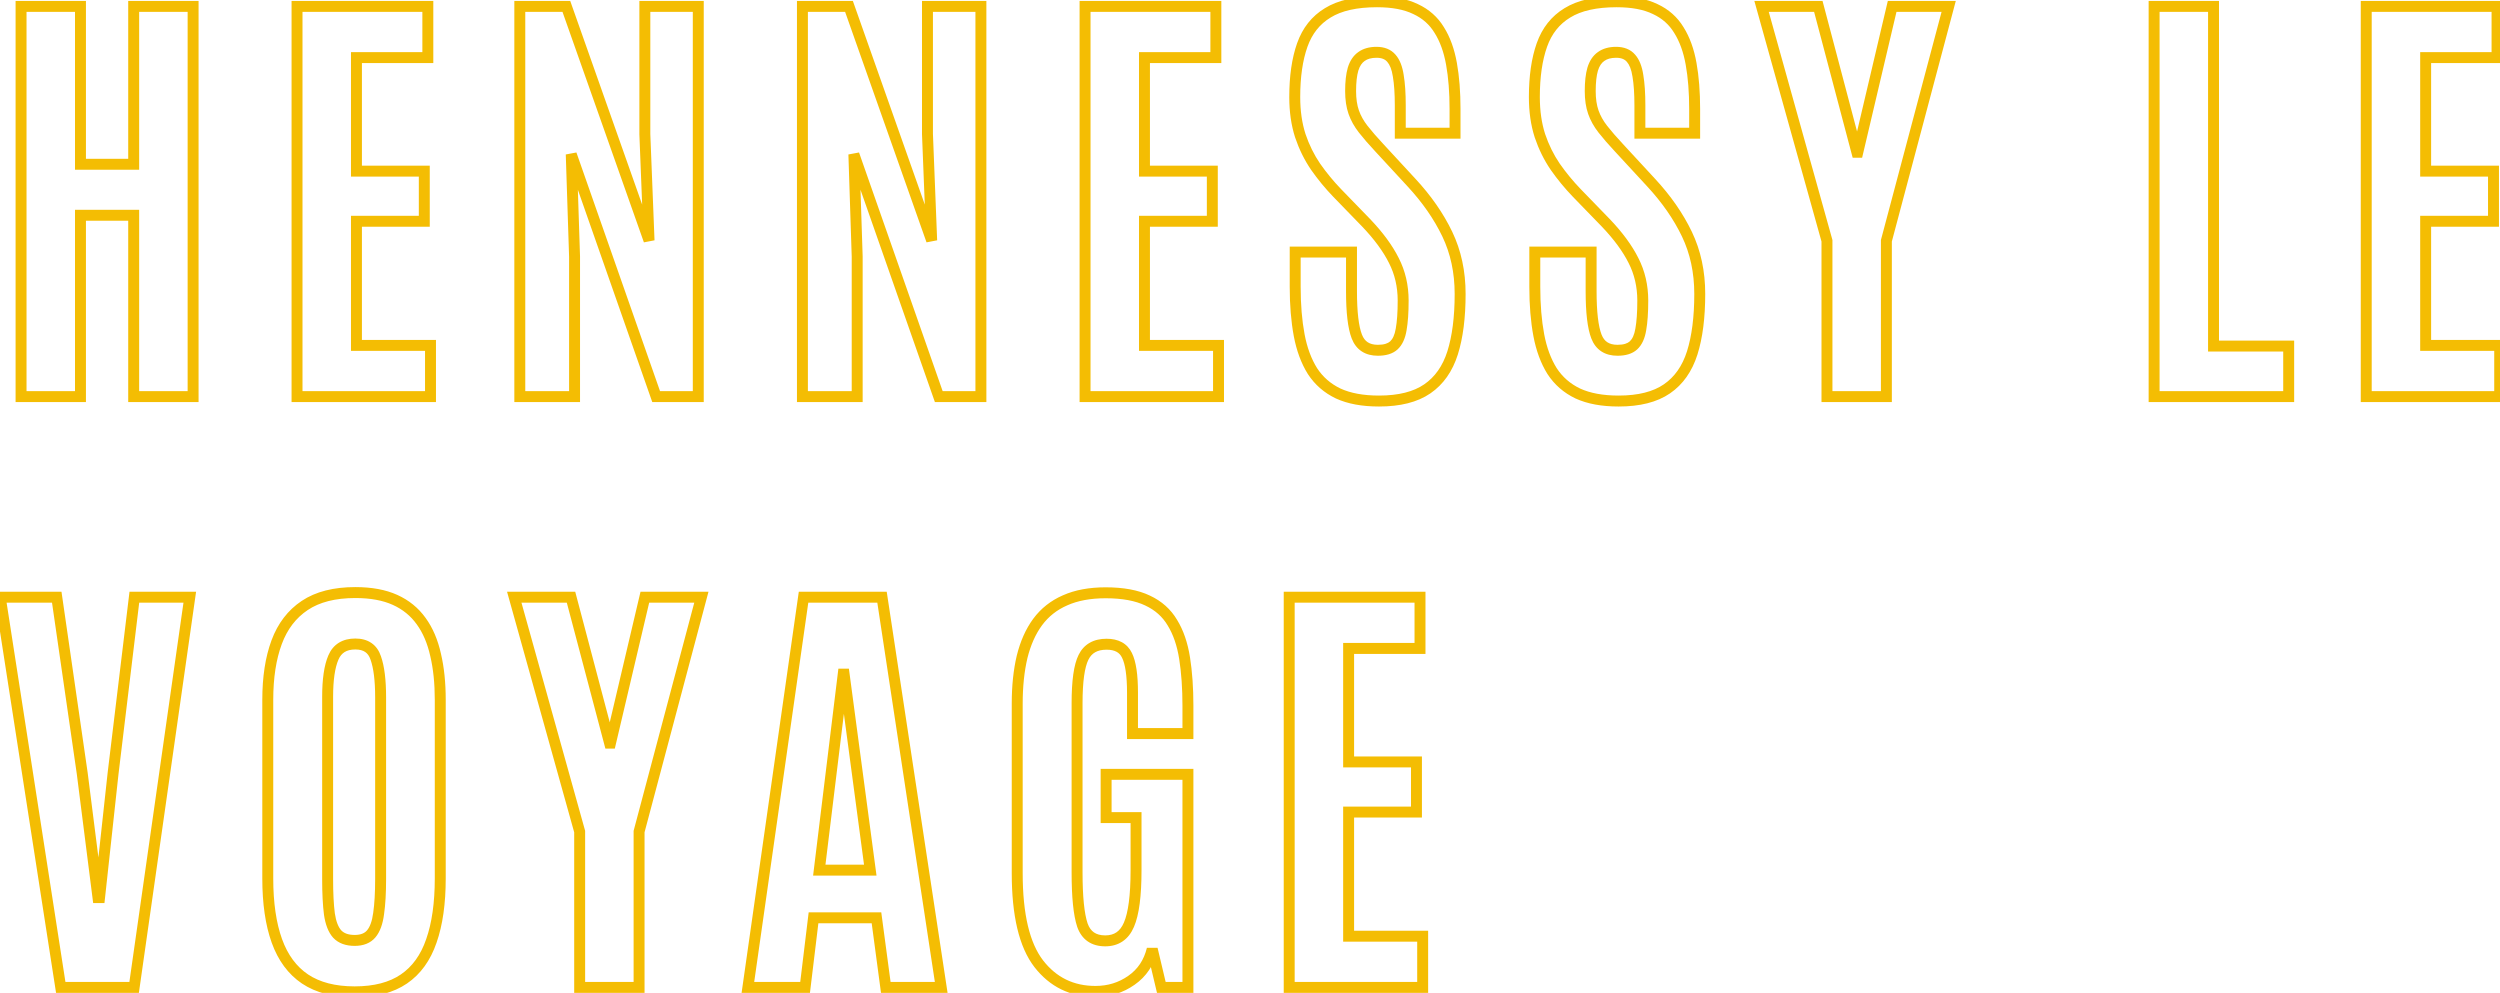 <svg width="914" height="363" viewBox="0 0 914 363" fill="none" xmlns="http://www.w3.org/2000/svg">
<path d="M7.699 145H5.699V147H7.699V145ZM7.699 2.344V0.344H5.699V2.344H7.699ZM29.422 2.344H31.422V0.344H29.422V2.344ZM29.422 60.055H27.422V62.055H29.422V60.055ZM48.875 60.055V62.055H50.875V60.055H48.875ZM48.875 2.344V0.344H46.875V2.344H48.875ZM70.598 2.344H72.598V0.344H70.598V2.344ZM70.598 145V147H72.598V145H70.598ZM48.875 145H46.875V147H48.875V145ZM48.875 78.697H50.875V76.697H48.875V78.697ZM29.422 78.697V76.697H27.422V78.697H29.422ZM29.422 145V147H31.422V145H29.422ZM9.699 145V2.344H5.699V145H9.699ZM7.699 4.344H29.422V0.344H7.699V4.344ZM27.422 2.344V60.055H31.422V2.344H27.422ZM29.422 62.055H48.875V58.055H29.422V62.055ZM50.875 60.055V2.344H46.875V60.055H50.875ZM48.875 4.344H70.598V0.344H48.875V4.344ZM68.598 2.344V145H72.598V2.344H68.598ZM70.598 143H48.875V147H70.598V143ZM50.875 145V78.697H46.875V145H50.875ZM48.875 76.697H29.422V80.697H48.875V76.697ZM27.422 78.697V145H31.422V78.697H27.422ZM29.422 143H7.699V147H29.422V143ZM108.596 145H106.596V147H108.596V145ZM108.596 2.344V0.344H106.596V2.344H108.596ZM156.418 2.344H158.418V0.344H156.418V2.344ZM156.418 21.067V23.067H158.418V21.067H156.418ZM130.319 21.067V19.067H128.319V21.067H130.319ZM130.319 62.567H128.319V64.567H130.319V62.567ZM155.121 62.567H157.121V60.567H155.121V62.567ZM155.121 80.886V82.886H157.121V80.886H155.121ZM130.319 80.886V78.886H128.319V80.886H130.319ZM130.319 126.276H128.319V128.276H130.319V126.276ZM157.391 126.276H159.391V124.276H157.391V126.276ZM157.391 145V147H159.391V145H157.391ZM110.596 145V2.344H106.596V145H110.596ZM108.596 4.344H156.418V0.344H108.596V4.344ZM154.418 2.344V21.067H158.418V2.344H154.418ZM156.418 19.067H130.319V23.067H156.418V19.067ZM128.319 21.067V62.567H132.319V21.067H128.319ZM130.319 64.567H155.121V60.567H130.319V64.567ZM153.121 62.567V80.886H157.121V62.567H153.121ZM155.121 78.886H130.319V82.886H155.121V78.886ZM128.319 80.886V126.276H132.319V80.886H128.319ZM130.319 128.276H157.391V124.276H130.319V128.276ZM155.391 126.276V145H159.391V126.276H155.391ZM157.391 143H108.596V147H157.391V143ZM190.04 145H188.04V147H190.04V145ZM190.04 2.344V0.344H188.04V2.344H190.04ZM207.061 2.344L208.947 1.678L208.476 0.344H207.061V2.344ZM237.295 87.938L235.409 88.604L239.293 87.858L237.295 87.938ZM235.755 49.031H233.755V49.071L233.756 49.11L235.755 49.031ZM235.755 2.344V0.344H233.755V2.344H235.755ZM255.289 2.344H257.289V0.344H255.289V2.344ZM255.289 145V147H257.289V145H255.289ZM239.888 145L238.001 145.661L238.47 147H239.888V145ZM208.845 56.407L210.732 55.746L206.846 56.472L208.845 56.407ZM210.06 93.855H212.06V93.822L212.059 93.79L210.06 93.855ZM210.06 145V147H212.06V145H210.06ZM192.04 145V2.344H188.04V145H192.04ZM190.04 4.344H207.061V0.344H190.04V4.344ZM205.176 3.01L235.409 88.604L239.181 87.271L208.947 1.678L205.176 3.01ZM239.293 87.858L237.753 48.952L233.756 49.11L235.296 88.017L239.293 87.858ZM237.755 49.031V2.344H233.755V49.031H237.755ZM235.755 4.344H255.289V0.344H235.755V4.344ZM253.289 2.344V145H257.289V2.344H253.289ZM255.289 143H239.888V147H255.289V143ZM241.776 144.339L210.732 55.746L206.957 57.069L238.001 145.661L241.776 144.339ZM206.846 56.472L208.061 93.919L212.059 93.79L210.843 56.342L206.846 56.472ZM208.06 93.855V145H212.06V93.855H208.06ZM210.06 143H190.04V147H210.06V143ZM293.368 145H291.368V147H293.368V145ZM293.368 2.344V0.344H291.368V2.344H293.368ZM310.39 2.344L312.276 1.678L311.805 0.344H310.39V2.344ZM340.623 87.938L338.737 88.604L342.622 87.858L340.623 87.938ZM339.083 49.031H337.083V49.071L337.085 49.11L339.083 49.031ZM339.083 2.344V0.344H337.083V2.344H339.083ZM358.617 2.344H360.617V0.344H358.617V2.344ZM358.617 145V147H360.617V145H358.617ZM343.217 145L341.329 145.661L341.799 147H343.217V145ZM312.173 56.407L314.061 55.746L310.174 56.472L312.173 56.407ZM313.389 93.855H315.389V93.822L315.388 93.79L313.389 93.855ZM313.389 145V147H315.389V145H313.389ZM295.368 145V2.344H291.368V145H295.368ZM293.368 4.344H310.39V0.344H293.368V4.344ZM308.504 3.01L338.737 88.604L342.509 87.271L312.276 1.678L308.504 3.01ZM342.622 87.858L341.082 48.952L337.085 49.11L338.625 88.017L342.622 87.858ZM341.083 49.031V2.344H337.083V49.031H341.083ZM339.083 4.344H358.617V0.344H339.083V4.344ZM356.617 2.344V145H360.617V2.344H356.617ZM358.617 143H343.217V147H358.617V143ZM345.104 144.339L314.061 55.746L310.286 57.069L341.329 145.661L345.104 144.339ZM310.174 56.472L311.39 93.919L315.388 93.79L314.172 56.342L310.174 56.472ZM311.389 93.855V145H315.389V93.855H311.389ZM313.389 143H293.368V147H313.389V143ZM396.697 145H394.697V147H396.697V145ZM396.697 2.344V0.344H394.697V2.344H396.697ZM444.519 2.344H446.519V0.344H444.519V2.344ZM444.519 21.067V23.067H446.519V21.067H444.519ZM418.42 21.067V19.067H416.42V21.067H418.42ZM418.42 62.567H416.42V64.567H418.42V62.567ZM443.222 62.567H445.222V60.567H443.222V62.567ZM443.222 80.886V82.886H445.222V80.886H443.222ZM418.42 80.886V78.886H416.42V80.886H418.42ZM418.42 126.276H416.42V128.276H418.42V126.276ZM445.492 126.276H447.492V124.276H445.492V126.276ZM445.492 145V147H447.492V145H445.492ZM398.697 145V2.344H394.697V145H398.697ZM396.697 4.344H444.519V0.344H396.697V4.344ZM442.519 2.344V21.067H446.519V2.344H442.519ZM444.519 19.067H418.42V23.067H444.519V19.067ZM416.42 21.067V62.567H420.42V21.067H416.42ZM418.42 64.567H443.222V60.567H418.42V64.567ZM441.222 62.567V80.886H445.222V62.567H441.222ZM443.222 78.886H418.42V82.886H443.222V78.886ZM416.42 80.886V126.276H420.42V80.886H416.42ZM418.42 128.276H445.492V124.276H418.42V128.276ZM443.492 126.276V145H447.492V126.276H443.492ZM445.492 143H396.697V147H445.492V143ZM489.245 143.865L488.38 145.669L488.395 145.676L488.41 145.683L489.245 143.865ZM479.843 135.679L478.148 136.741L478.158 136.756L478.167 136.77L479.843 135.679ZM474.979 122.548L473.014 122.916L473.014 122.92L474.979 122.548ZM473.521 92.152V90.152H471.521V92.152H473.521ZM494.108 92.152H496.108V90.152H494.108V92.152ZM509.59 126.276L510.941 127.751L510.944 127.748L509.59 126.276ZM512.265 120.44L510.296 120.086L510.293 120.102L510.291 120.118L512.265 120.44ZM509.59 95.232L507.801 96.127L507.805 96.135L507.81 96.144L509.59 95.232ZM499.458 81.453L500.905 80.072L500.899 80.066L500.893 80.061L499.458 81.453ZM488.921 70.592L487.481 71.98L487.485 71.984L488.921 70.592ZM480.978 60.946L479.326 62.074L479.332 62.083L479.338 62.092L480.978 60.946ZM475.385 49.599L473.48 50.209L473.485 50.224L473.49 50.239L475.385 49.599ZM485.436 4.694L486.471 6.406L486.478 6.401L486.486 6.396L485.436 4.694ZM517.533 3.316L516.66 5.116L516.676 5.123L516.692 5.131L517.533 3.316ZM526.206 11.017L524.493 12.05L524.503 12.066L524.513 12.082L526.206 11.017ZM530.664 23.337L528.695 23.687L528.696 23.691L530.664 23.337ZM531.961 48.707V50.707H533.961V48.707H531.961ZM511.94 48.707H509.94V50.707H511.94V48.707ZM511.211 27.714L509.233 28.012L509.236 28.031L509.239 28.049L511.211 27.714ZM508.698 21.311L507.176 22.608L507.188 22.622L507.2 22.636L508.698 21.311ZM497.756 20.662L498.894 22.306L498.915 22.292L498.936 22.277L497.756 20.662ZM494.676 25.282L492.764 24.694L492.759 24.71L492.755 24.726L494.676 25.282ZM504.24 53.976L505.71 52.619L505.701 52.61L504.24 53.976ZM515.993 66.701L514.524 68.058L514.528 68.062L515.993 66.701ZM531.069 129.032L532.975 129.638L532.977 129.633L531.069 129.032ZM504.159 144.621C498.408 144.621 493.742 143.73 490.08 142.048L488.41 145.683C492.746 147.675 498.023 148.621 504.159 148.621V144.621ZM490.11 142.062C486.486 140.324 483.636 137.837 481.518 134.587L478.167 136.77C480.696 140.653 484.115 143.624 488.38 145.669L490.11 142.062ZM481.537 134.616C479.426 131.248 477.881 127.117 476.945 122.176L473.014 122.92C474.023 128.246 475.72 132.868 478.148 136.741L481.537 134.616ZM476.945 122.179C476 117.139 475.521 111.376 475.521 104.878H471.521C471.521 111.565 472.014 117.582 473.014 122.916L476.945 122.179ZM475.521 104.878V92.152H471.521V104.878H475.521ZM473.521 94.152H494.108V90.152H473.521V94.152ZM492.108 92.152V106.499H496.108V92.152H492.108ZM492.108 106.499C492.108 114.203 492.748 120.036 494.189 123.756L497.919 122.312C496.765 119.332 496.108 114.142 496.108 106.499H492.108ZM494.189 123.756C494.961 125.753 496.167 127.374 497.858 128.478C499.54 129.576 501.545 130.06 503.754 130.06V126.06C502.126 126.06 500.93 125.706 500.044 125.128C499.169 124.557 498.443 123.666 497.919 122.312L494.189 123.756ZM503.754 130.06C506.615 130.06 509.134 129.408 510.941 127.751L508.238 124.802C507.452 125.523 506.08 126.06 503.754 126.06V130.06ZM510.944 127.748C512.746 126.09 513.766 123.655 514.239 120.763L510.291 120.118C509.898 122.521 509.136 123.977 508.236 124.805L510.944 127.748ZM514.233 120.795C514.749 117.929 514.994 114.286 514.994 109.903H510.994C510.994 114.167 510.753 117.548 510.296 120.086L514.233 120.795ZM514.994 109.903C514.994 104.261 513.795 99.055 511.37 94.321L507.81 96.144C509.924 100.272 510.994 104.847 510.994 109.903H514.994ZM511.379 94.338C509.05 89.681 505.539 84.927 500.905 80.072L498.011 82.834C502.455 87.489 505.698 91.922 507.801 96.127L511.379 94.338ZM500.893 80.061L490.356 69.199L487.485 71.984L498.023 82.846L500.893 80.061ZM490.361 69.204C487.515 66.252 484.934 63.118 482.617 59.801L479.338 62.092C481.776 65.583 484.491 68.879 487.481 71.98L490.361 69.204ZM482.629 59.819C480.415 56.575 478.63 52.958 477.28 48.959L473.49 50.239C474.949 54.561 476.893 58.509 479.326 62.074L482.629 59.819ZM477.289 48.988C476.011 45.001 475.358 40.51 475.358 35.495H471.358C471.358 40.855 472.056 45.766 473.48 50.209L477.289 48.988ZM475.358 35.495C475.358 28.134 476.26 22.026 478 17.115L474.229 15.78C472.294 21.244 471.358 27.834 471.358 35.495H475.358ZM478 17.115C479.695 12.328 482.52 8.795 486.471 6.406L484.4 2.983C479.597 5.889 476.208 10.192 474.229 15.78L478 17.115ZM486.486 6.396C490.43 3.962 496.014 2.642 503.43 2.642V-1.358C495.607 -1.358 489.195 0.023 484.385 2.992L486.486 6.396ZM503.43 2.642C508.969 2.642 513.344 3.507 516.66 5.116L518.406 1.517C514.373 -0.44 509.346 -1.358 503.43 -1.358V2.642ZM516.692 5.131C520.071 6.698 522.653 8.999 524.493 12.05L527.919 9.984C525.652 6.226 522.452 3.393 518.375 1.502L516.692 5.131ZM524.513 12.082C526.454 15.167 527.865 19.017 528.695 23.687L532.633 22.987C531.734 17.93 530.173 13.567 527.899 9.952L524.513 12.082ZM528.696 23.691C529.534 28.357 529.961 33.746 529.961 39.872H533.961C533.961 33.569 533.523 27.936 532.633 22.983L528.696 23.691ZM529.961 39.872V48.707H533.961V39.872H529.961ZM531.961 46.707H511.94V50.707H531.961V46.707ZM513.94 48.707V38.494H509.94V48.707H513.94ZM513.94 38.494C513.94 34.108 513.695 30.393 513.183 27.379L509.239 28.049C509.7 30.763 509.94 34.235 509.94 38.494H513.94ZM513.189 27.415C512.728 24.362 511.798 21.796 510.196 19.985L507.2 22.636C508.084 23.634 508.83 25.338 509.233 28.012L513.189 27.415ZM510.221 20.014C508.509 18.004 506.078 17.122 503.268 17.122V21.122C505.212 21.122 506.402 21.699 507.176 22.608L510.221 20.014ZM503.268 17.122C500.703 17.122 498.414 17.704 496.576 19.047L498.936 22.277C499.907 21.567 501.294 21.122 503.268 21.122V17.122ZM496.617 19.018C494.748 20.312 493.506 22.284 492.764 24.694L496.587 25.87C497.143 24.066 497.954 22.958 498.894 22.306L496.617 19.018ZM492.755 24.726C492.088 27.03 491.784 29.912 491.784 33.307H495.784C495.784 30.108 496.075 27.641 496.597 25.838L492.755 24.726ZM491.784 33.307C491.784 36.44 492.182 39.241 493.031 41.667L496.807 40.346C496.143 38.45 495.784 36.117 495.784 33.307H491.784ZM493.031 41.667C493.868 44.057 495.143 46.329 496.83 48.482L499.978 46.014C498.532 44.169 497.483 42.279 496.807 40.346L493.031 41.667ZM496.83 48.482C498.443 50.539 500.428 52.827 502.779 55.341L505.701 52.61C503.405 50.153 501.5 47.956 499.978 46.014L496.83 48.482ZM502.771 55.333L514.524 68.058L517.462 65.344L505.709 52.619L502.771 55.333ZM514.528 68.062C520.029 73.987 524.285 80.118 527.32 86.451L530.928 84.722C527.695 77.979 523.197 71.52 517.459 65.34L514.528 68.062ZM527.32 86.451C530.312 92.691 531.825 99.686 531.825 107.472H535.825C535.825 99.154 534.205 91.559 530.928 84.722L527.32 86.451ZM531.825 107.472C531.825 115.88 530.919 122.85 529.162 128.432L532.977 129.633C534.894 123.543 535.825 116.139 535.825 107.472H531.825ZM529.163 128.427C527.439 133.854 524.597 137.833 520.696 140.515L522.962 143.811C527.707 140.549 531.026 135.774 532.975 129.638L529.163 128.427ZM520.696 140.515C516.82 143.18 511.375 144.621 504.159 144.621V148.621C511.857 148.621 518.192 147.09 522.962 143.811L520.696 140.515ZM576.849 143.865L575.984 145.669L575.999 145.676L576.014 145.683L576.849 143.865ZM567.447 135.679L565.752 136.741L565.761 136.756L565.771 136.77L567.447 135.679ZM562.583 122.548L560.618 122.916L560.618 122.92L562.583 122.548ZM561.124 92.152V90.152H559.124V92.152H561.124ZM581.712 92.152H583.712V90.152H581.712V92.152ZM597.194 126.276L598.545 127.751L598.548 127.748L597.194 126.276ZM599.869 120.44L597.9 120.086L597.897 120.102L597.895 120.118L599.869 120.44ZM597.194 95.232L595.405 96.127L595.409 96.135L595.414 96.144L597.194 95.232ZM587.062 81.453L588.509 80.072L588.503 80.066L588.497 80.061L587.062 81.453ZM576.525 70.592L575.085 71.98L575.089 71.984L576.525 70.592ZM568.581 60.946L566.93 62.074L566.936 62.083L566.942 62.092L568.581 60.946ZM562.989 49.599L561.084 50.209L561.089 50.224L561.094 50.239L562.989 49.599ZM573.039 4.694L574.075 6.406L574.082 6.401L574.09 6.396L573.039 4.694ZM605.137 3.316L604.264 5.116L604.28 5.123L604.296 5.131L605.137 3.316ZM613.81 11.017L612.097 12.05L612.107 12.066L612.117 12.082L613.81 11.017ZM618.268 23.337L616.299 23.687L616.299 23.691L618.268 23.337ZM619.565 48.707V50.707H621.565V48.707H619.565ZM599.544 48.707H597.544V50.707H599.544V48.707ZM598.815 27.714L596.837 28.012L596.84 28.031L596.843 28.049L598.815 27.714ZM596.302 21.311L594.78 22.608L594.792 22.622L594.804 22.636L596.302 21.311ZM585.36 20.662L586.498 22.306L586.519 22.292L586.54 22.277L585.36 20.662ZM582.28 25.282L580.368 24.694L580.363 24.71L580.359 24.726L582.28 25.282ZM591.844 53.976L593.313 52.619L593.305 52.61L591.844 53.976ZM603.597 66.701L602.128 68.058L602.131 68.062L603.597 66.701ZM618.673 129.032L620.579 129.638L620.581 129.633L618.673 129.032ZM591.763 144.621C586.012 144.621 581.346 143.73 577.684 142.048L576.014 145.683C580.349 147.675 585.626 148.621 591.763 148.621V144.621ZM577.714 142.062C574.09 140.324 571.24 137.837 569.122 134.587L565.771 136.77C568.3 140.653 571.719 143.624 575.984 145.669L577.714 142.062ZM569.141 134.616C567.03 131.248 565.485 127.117 564.548 122.176L560.618 122.92C561.627 128.246 563.324 132.868 565.752 136.741L569.141 134.616ZM564.549 122.179C563.604 117.139 563.124 111.376 563.124 104.878H559.124C559.124 111.565 559.617 117.582 560.618 122.916L564.549 122.179ZM563.124 104.878V92.152H559.124V104.878H563.124ZM561.124 94.152H581.712V90.152H561.124V94.152ZM579.712 92.152V106.499H583.712V92.152H579.712ZM579.712 106.499C579.712 114.203 580.352 120.036 581.792 123.756L585.523 122.312C584.369 119.332 583.712 114.142 583.712 106.499H579.712ZM581.792 123.756C582.565 125.753 583.771 127.374 585.462 128.478C587.144 129.576 589.149 130.06 591.358 130.06V126.06C589.73 126.06 588.534 125.706 587.648 125.128C586.773 124.557 586.047 123.666 585.523 122.312L581.792 123.756ZM591.358 130.06C594.219 130.06 596.738 129.408 598.545 127.751L595.842 124.802C595.056 125.523 593.684 126.06 591.358 126.06V130.06ZM598.548 127.748C600.35 126.09 601.37 123.655 601.842 120.763L597.895 120.118C597.502 122.521 596.74 123.977 595.84 124.805L598.548 127.748ZM601.837 120.795C602.353 117.929 602.598 114.286 602.598 109.903H598.598C598.598 114.167 598.357 117.548 597.9 120.086L601.837 120.795ZM602.598 109.903C602.598 104.261 601.398 99.055 598.974 94.321L595.414 96.144C597.528 100.272 598.598 104.847 598.598 109.903H602.598ZM598.983 94.338C596.654 89.681 593.143 84.927 588.509 80.072L585.615 82.834C590.059 87.489 593.302 91.922 595.405 96.127L598.983 94.338ZM588.497 80.061L577.96 69.199L575.089 71.984L585.626 82.846L588.497 80.061ZM577.964 69.204C575.119 66.252 572.538 63.118 570.221 59.801L566.942 62.092C569.38 65.583 572.095 68.879 575.085 71.98L577.964 69.204ZM570.233 59.819C568.019 56.575 566.234 52.958 564.884 48.959L561.094 50.239C562.553 54.561 564.497 58.509 566.93 62.074L570.233 59.819ZM564.893 48.988C563.615 45.001 562.962 40.51 562.962 35.495H558.962C558.962 40.855 559.66 45.766 561.084 50.209L564.893 48.988ZM562.962 35.495C562.962 28.134 563.864 22.026 565.603 17.115L561.833 15.78C559.898 21.244 558.962 27.834 558.962 35.495H562.962ZM565.603 17.115C567.299 12.328 570.124 8.795 574.075 6.406L572.004 2.983C567.201 5.889 563.812 10.192 561.833 15.78L565.603 17.115ZM574.09 6.396C578.034 3.962 583.618 2.642 591.034 2.642V-1.358C583.211 -1.358 576.799 0.023 571.989 2.992L574.09 6.396ZM591.034 2.642C596.573 2.642 600.948 3.507 604.264 5.116L606.01 1.517C601.977 -0.44 596.95 -1.358 591.034 -1.358V2.642ZM604.296 5.131C607.675 6.698 610.257 8.999 612.097 12.05L615.523 9.984C613.256 6.226 610.056 3.393 605.979 1.502L604.296 5.131ZM612.117 12.082C614.058 15.167 615.469 19.017 616.299 23.687L620.237 22.987C619.338 17.93 617.777 13.567 615.503 9.952L612.117 12.082ZM616.299 23.691C617.138 28.357 617.565 33.746 617.565 39.872H621.565C621.565 33.569 621.127 27.936 620.236 22.983L616.299 23.691ZM617.565 39.872V48.707H621.565V39.872H617.565ZM619.565 46.707H599.544V50.707H619.565V46.707ZM601.544 48.707V38.494H597.544V48.707H601.544ZM601.544 38.494C601.544 34.108 601.298 30.393 600.787 27.379L596.843 28.049C597.304 30.763 597.544 34.235 597.544 38.494H601.544ZM600.792 27.415C600.332 24.362 599.402 21.796 597.8 19.985L594.804 22.636C595.688 23.634 596.434 25.338 596.837 28.012L600.792 27.415ZM597.825 20.014C596.113 18.004 593.682 17.122 590.871 17.122V21.122C592.816 21.122 594.006 21.699 594.78 22.608L597.825 20.014ZM590.871 17.122C588.306 17.122 586.018 17.704 584.18 19.047L586.54 22.277C587.511 21.567 588.897 21.122 590.871 21.122V17.122ZM584.221 19.018C582.352 20.312 581.11 22.284 580.368 24.694L584.191 25.87C584.746 24.066 585.557 22.958 586.498 22.306L584.221 19.018ZM580.359 24.726C579.692 27.03 579.388 29.912 579.388 33.307H583.388C583.388 30.108 583.679 27.641 584.201 25.838L580.359 24.726ZM579.388 33.307C579.388 36.44 579.786 39.241 580.635 41.667L584.411 40.346C583.747 38.45 583.388 36.117 583.388 33.307H579.388ZM580.635 41.667C581.471 44.057 582.746 46.329 584.434 48.482L587.582 46.014C586.136 44.169 585.087 42.279 584.411 40.346L580.635 41.667ZM584.434 48.482C586.047 50.539 588.032 52.827 590.383 55.341L593.305 52.61C591.009 50.153 589.104 47.956 587.582 46.014L584.434 48.482ZM590.375 55.333L602.128 68.058L605.066 65.344L593.313 52.619L590.375 55.333ZM602.131 68.062C607.633 73.987 611.888 80.118 614.924 86.451L618.531 84.722C615.299 77.979 610.801 71.52 605.063 65.34L602.131 68.062ZM614.924 86.451C617.915 92.691 619.429 99.686 619.429 107.472H623.429C623.429 99.154 621.809 91.559 618.531 84.722L614.924 86.451ZM619.429 107.472C619.429 115.88 618.523 122.85 616.766 128.432L620.581 129.633C622.498 123.543 623.429 116.139 623.429 107.472H619.429ZM616.767 128.427C615.043 133.854 612.201 137.833 608.3 140.515L610.566 143.811C615.311 140.549 618.629 135.774 620.579 129.638L616.767 128.427ZM608.3 140.515C604.424 143.18 598.979 144.621 591.763 144.621V148.621C599.461 148.621 605.796 147.09 610.566 143.811L608.3 140.515ZM667.938 145H665.938V147H667.938V145ZM667.938 88.019H669.938V87.745L669.865 87.481L667.938 88.019ZM644.027 2.344V0.344H641.393L642.101 2.881L644.027 2.344ZM664.777 2.344L666.711 1.832L666.317 0.344H664.777V2.344ZM678.881 55.678L676.947 56.189L677.341 57.678H678.881V55.678ZM679.205 55.678V57.678H680.789L681.152 56.136L679.205 55.678ZM691.768 2.344V0.344H690.185L689.822 1.885L691.768 2.344ZM712.437 2.344L714.37 2.858L715.038 0.344H712.437V2.344ZM689.661 88.019L687.728 87.505L687.661 87.757V88.019H689.661ZM689.661 145V147H691.661V145H689.661ZM669.938 145V88.019H665.938V145H669.938ZM669.865 87.481L645.954 1.806L642.101 2.881L666.012 88.556L669.865 87.481ZM644.027 4.344H664.777V0.344H644.027V4.344ZM662.844 2.855L676.947 56.189L680.814 55.166L666.711 1.832L662.844 2.855ZM678.881 57.678H679.205V53.678H678.881V57.678ZM681.152 56.136L693.715 2.802L689.822 1.885L677.258 55.219L681.152 56.136ZM691.768 4.344H712.437V0.344H691.768V4.344ZM710.504 1.83L687.728 87.505L691.594 88.532L714.37 2.858L710.504 1.83ZM687.661 88.019V145H691.661V88.019H687.661ZM689.661 143H667.938V147H689.661V143ZM787.543 145H785.543V147H787.543V145ZM787.543 2.344V0.344H785.543V2.344H787.543ZM809.265 2.344H811.265V0.344H809.265V2.344ZM809.265 126.52H807.265V128.52H809.265V126.52ZM836.743 126.52H838.743V124.52H836.743V126.52ZM836.743 145V147H838.743V145H836.743ZM789.543 145V2.344H785.543V145H789.543ZM787.543 4.344H809.265V0.344H787.543V4.344ZM807.265 2.344V126.52H811.265V2.344H807.265ZM809.265 128.52H836.743V124.52H809.265V128.52ZM834.743 126.52V145H838.743V126.52H834.743ZM836.743 143H787.543V147H836.743V143ZM865.096 145H863.096V147H865.096V145ZM865.096 2.344V0.344H863.096V2.344H865.096ZM912.918 2.344H914.918V0.344H912.918V2.344ZM912.918 21.067V23.067H914.918V21.067H912.918ZM886.818 21.067V19.067H884.818V21.067H886.818ZM886.818 62.567H884.818V64.567H886.818V62.567ZM911.621 62.567H913.621V60.567H911.621V62.567ZM911.621 80.886V82.886H913.621V80.886H911.621ZM886.818 80.886V78.886H884.818V80.886H886.818ZM886.818 126.276H884.818V128.276H886.818V126.276ZM913.891 126.276H915.891V124.276H913.891V126.276ZM913.891 145V147H915.891V145H913.891ZM867.096 145V2.344H863.096V145H867.096ZM865.096 4.344H912.918V0.344H865.096V4.344ZM910.918 2.344V21.067H914.918V2.344H910.918ZM912.918 19.067H886.818V23.067H912.918V19.067ZM884.818 21.067V62.567H888.818V21.067H884.818ZM886.818 64.567H911.621V60.567H886.818V64.567ZM909.621 62.567V80.886H913.621V62.567H909.621ZM911.621 78.886H886.818V82.886H911.621V78.886ZM884.818 80.886V126.276H888.818V80.886H884.818ZM886.818 128.276H913.891V124.276H886.818V128.276ZM911.891 126.276V145H915.891V126.276H911.891ZM913.891 143H865.096V147H913.891V143ZM22.208 361L20.232 361.307L20.494 363H22.208V361ZM0.08 218.344V216.344H-2.254L-1.896 218.65L0.08 218.344ZM20.749 218.344L22.728 218.057L22.48 216.344H20.749V218.344ZM30.07 282.782L32.054 282.531L32.052 282.513L32.05 282.496L30.07 282.782ZM35.825 328.173L33.841 328.424L34.063 330.173H35.825V328.173ZM36.393 328.173V330.173H38.187L38.381 328.389L36.393 328.173ZM41.337 282.782L39.351 282.542L39.35 282.554L39.349 282.566L41.337 282.782ZM49.118 218.344V216.344H47.345L47.133 218.104L49.118 218.344ZM69.382 218.344L71.362 218.626L71.687 216.344H69.382V218.344ZM49.037 361V363H50.772L51.017 361.282L49.037 361ZM24.184 360.693L2.056 218.037L-1.896 218.65L20.232 361.307L24.184 360.693ZM0.08 220.344H20.749V216.344H0.08V220.344ZM18.77 218.63L28.091 283.069L32.05 282.496L22.728 218.057L18.77 218.63ZM28.086 283.034L33.841 328.424L37.809 327.921L32.054 282.531L28.086 283.034ZM35.825 330.173H36.393V326.173H35.825V330.173ZM38.381 328.389L43.325 282.999L39.349 282.566L34.404 327.956L38.381 328.389ZM43.322 283.022L51.104 218.584L47.133 218.104L39.351 282.542L43.322 283.022ZM49.118 220.344H69.382V216.344H49.118V220.344ZM67.402 218.061L47.057 360.718L51.017 361.282L71.362 218.626L67.402 218.061ZM49.037 359H22.208V363H49.037V359ZM111.514 357.92L110.396 359.578L110.405 359.584L111.514 357.92ZM101.22 343.979L99.338 344.655L101.22 343.979ZM153.987 227.098L152.359 228.26L152.364 228.266L152.368 228.272L153.987 227.098ZM159.255 239.418L157.303 239.852L157.306 239.865L157.309 239.877L159.255 239.418ZM157.715 343.979L155.828 343.316L155.825 343.324L155.823 343.331L157.715 343.979ZM138.424 334.009L136.445 333.721L136.443 333.735L136.441 333.749L138.424 334.009ZM137.371 240.553L135.473 241.185L135.479 241.203L135.486 241.222L137.371 240.553ZM121.889 240.391L123.724 241.186L123.729 241.175L121.889 240.391ZM120.43 334.171L118.447 334.427L118.449 334.445L118.451 334.463L120.43 334.171ZM123.267 341.466L121.778 342.801L121.79 342.815L121.803 342.829L123.267 341.466ZM129.67 360.621C122.541 360.621 116.908 359.112 112.623 356.256L110.405 359.584C115.522 362.996 121.993 364.621 129.67 364.621V360.621ZM112.632 356.262C108.394 353.404 105.199 349.131 103.102 343.302L99.338 344.655C101.672 351.146 105.34 356.168 110.396 359.578L112.632 356.262ZM103.102 343.302C100.988 337.425 99.897 330.051 99.897 321.121H95.897C95.897 330.347 97.021 338.212 99.338 344.655L103.102 343.302ZM99.897 321.121V255.872H95.897V321.121H99.897ZM99.897 255.872C99.897 247.824 100.957 241.048 103.015 235.492L99.264 234.103C96.998 240.22 95.897 247.493 95.897 255.872H99.897ZM103.015 235.492C105.045 230.01 108.228 225.883 112.542 223.007L110.324 219.679C105.235 223.071 101.556 227.914 99.264 234.103L103.015 235.492ZM112.542 223.007C116.819 220.156 122.555 218.642 129.913 218.642V214.642C122.034 214.642 115.45 216.261 110.324 219.679L112.542 223.007ZM129.913 218.642C135.445 218.642 139.982 219.504 143.598 221.139L145.246 217.494C140.973 215.562 135.838 214.642 129.913 214.642V218.642ZM143.598 221.139C147.233 222.782 150.14 225.153 152.359 228.26L155.614 225.935C152.97 222.234 149.5 219.417 145.246 217.494L143.598 221.139ZM152.368 228.272C154.61 231.361 156.27 235.202 157.303 239.852L161.208 238.984C160.079 233.907 158.227 229.535 155.605 225.923L152.368 228.272ZM157.309 239.877C158.401 244.504 158.957 249.83 158.957 255.872H162.957C162.957 249.593 162.38 243.95 161.202 238.959L157.309 239.877ZM158.957 255.872V321.121H162.957V255.872H158.957ZM158.957 321.121C158.957 330.055 157.892 337.434 155.828 343.316L159.602 344.641C161.861 338.203 162.957 330.343 162.957 321.121H158.957ZM155.823 343.331C153.831 349.155 150.715 353.417 146.537 356.268L148.792 359.572C153.8 356.155 157.385 351.122 159.608 344.626L155.823 343.331ZM146.537 356.268C142.37 359.111 136.802 360.621 129.67 360.621V364.621C137.344 364.621 143.773 362.997 148.792 359.572L146.537 356.268ZM129.67 345.816C132.786 345.816 135.453 344.864 137.286 342.665L134.213 340.104C133.344 341.147 131.958 341.816 129.67 341.816V345.816ZM137.286 342.665C138.981 340.631 139.952 337.743 140.407 334.269L136.441 333.749C136.032 336.867 135.219 338.897 134.213 340.104L137.286 342.665ZM140.403 334.296C140.909 330.816 141.154 326.497 141.154 321.364H137.154C137.154 326.39 136.912 330.501 136.445 333.721L140.403 334.296ZM141.154 321.364V254.899H137.154V321.364H141.154ZM141.154 254.899C141.154 248.601 140.557 243.552 139.255 239.884L135.486 241.222C136.562 244.254 137.154 248.769 137.154 254.899H141.154ZM139.268 239.92C138.59 237.886 137.453 236.215 135.785 235.073C134.129 233.939 132.125 233.446 129.913 233.446V237.446C131.539 237.446 132.696 237.805 133.525 238.373C134.343 238.933 135.016 239.815 135.473 241.185L139.268 239.92ZM129.913 233.446C127.665 233.446 125.624 233.917 123.9 234.98C122.162 236.05 120.89 237.633 120.049 239.606L123.729 241.175C124.293 239.852 125.061 238.963 125.998 238.385C126.949 237.799 128.218 237.446 129.913 237.446V233.446ZM120.054 239.595C118.485 243.216 117.782 248.353 117.782 254.818H121.782C121.782 248.531 122.483 244.05 123.724 241.186L120.054 239.595ZM117.782 254.818V321.364H121.782V254.818H117.782ZM117.782 321.364C117.782 326.597 117.999 330.96 118.447 334.427L122.414 333.915C121.996 330.682 121.782 326.506 121.782 321.364H117.782ZM118.451 334.463C118.964 337.94 119.999 340.817 121.778 342.801L124.756 340.131C123.725 338.98 122.868 336.995 122.409 333.879L118.451 334.463ZM121.803 342.829C123.749 344.919 126.487 345.816 129.67 345.816V341.816C127.233 341.816 125.703 341.147 124.731 340.103L121.803 342.829ZM211.925 361H209.925V363H211.925V361ZM211.925 304.019H213.925V303.745L213.851 303.481L211.925 304.019ZM188.013 218.344V216.344H185.379L186.087 218.881L188.013 218.344ZM208.763 218.344L210.697 217.832L210.303 216.344H208.763V218.344ZM222.867 271.678L220.933 272.189L221.327 273.678H222.867V271.678ZM223.191 271.678V273.678H224.775L225.138 272.136L223.191 271.678ZM235.755 218.344V216.344H234.171L233.808 217.885L235.755 218.344ZM256.424 218.344L258.357 218.858L259.025 216.344H256.424V218.344ZM233.647 304.019L231.714 303.505L231.647 303.757V304.019H233.647ZM233.647 361V363H235.647V361H233.647ZM213.925 361V304.019H209.925V361H213.925ZM213.851 303.481L189.94 217.806L186.087 218.881L209.998 304.556L213.851 303.481ZM188.013 220.344H208.763V216.344H188.013V220.344ZM206.83 218.855L220.933 272.189L224.801 271.166L210.697 217.832L206.83 218.855ZM222.867 273.678H223.191V269.678H222.867V273.678ZM225.138 272.136L237.701 218.802L233.808 217.885L221.244 271.219L225.138 272.136ZM235.755 220.344H256.424V216.344H235.755V220.344ZM254.491 217.83L231.714 303.505L235.58 304.532L258.357 218.858L254.491 217.83ZM231.647 304.019V361H235.647V304.019H231.647ZM233.647 359H211.925V363H233.647V359ZM273.429 361L271.449 360.718L271.123 363H273.429V361ZM293.774 218.344V216.344H292.039L291.794 218.061L293.774 218.344ZM322.467 218.344L324.444 218.044L324.186 216.344H322.467V218.344ZM344.109 361V363H346.435L346.086 360.7L344.109 361ZM323.845 361L321.863 361.265L322.095 363H323.845V361ZM320.441 335.549L322.423 335.284L322.191 333.549H320.441V335.549ZM297.421 335.549V333.549H295.649L295.436 335.309L297.421 335.549ZM294.341 361V363H296.114L296.327 361.24L294.341 361ZM299.529 318.122L297.543 317.88L297.269 320.122H299.529V318.122ZM318.171 318.122V320.122H320.456L320.154 317.857L318.171 318.122ZM308.607 246.47L310.589 246.205L310.357 244.47H308.607V246.47ZM308.282 246.47V244.47H306.512L306.297 246.227L308.282 246.47ZM275.409 361.282L295.754 218.626L291.794 218.061L271.449 360.718L275.409 361.282ZM293.774 220.344H322.467V216.344H293.774V220.344ZM320.49 218.644L342.131 361.3L346.086 360.7L324.444 218.044L320.49 218.644ZM344.109 359H323.845V363H344.109V359ZM325.827 360.735L322.423 335.284L318.458 335.814L321.863 361.265L325.827 360.735ZM320.441 333.549H297.421V337.549H320.441V333.549ZM295.436 335.309L292.355 360.76L296.327 361.24L299.407 335.789L295.436 335.309ZM294.341 359H273.429V363H294.341V359ZM299.529 320.122H318.171V316.122H299.529V320.122ZM320.154 317.857L310.589 246.205L306.624 246.734L316.189 318.387L320.154 317.857ZM308.607 244.47H308.282V248.47H308.607V244.47ZM306.297 246.227L297.543 317.88L301.514 318.365L310.268 246.712L306.297 246.227ZM379.756 352.327L378.172 353.547L378.176 353.553L379.756 352.327ZM373.677 240.147L371.736 239.667L371.733 239.677L371.731 239.687L373.677 240.147ZM379.351 227.422L377.742 226.234L377.739 226.238L379.351 227.422ZM389.402 219.479L390.199 221.313L390.209 221.309L390.219 221.304L389.402 219.479ZM419.554 219.56L418.69 221.363L418.7 221.368L418.71 221.373L419.554 219.56ZM428.632 227.665L426.911 228.682L426.92 228.698L426.929 228.713L428.632 227.665ZM434.306 268.192V270.192H436.306V268.192H434.306ZM414.043 268.192H412.043V270.192H414.043V268.192ZM412.016 239.58L410.213 240.446L410.22 240.46L410.227 240.475L412.016 239.58ZM396.129 240.31L397.918 241.204L397.924 241.192L396.129 240.31ZM395.724 338.224L393.827 338.856L393.832 338.872L393.838 338.888L395.724 338.224ZM412.746 338.062L410.91 337.268L410.905 337.28L412.746 338.062ZM415.339 298.912H417.339V296.912H415.339V298.912ZM404.397 298.912H402.397V300.912H404.397V298.912ZM404.397 283.106V281.106H402.397V283.106H404.397ZM434.306 283.106H436.306V281.106H434.306V283.106ZM434.306 361V363H436.306V361H434.306ZM424.58 361L422.634 361.461L422.998 363H424.58V361ZM421.256 346.978L423.203 346.516L419.312 346.508L421.256 346.978ZM413.637 358.406L412.496 356.763L412.486 356.771L413.637 358.406ZM400.506 360.459C392.529 360.459 386.197 357.365 381.337 351.101L378.176 353.553C383.799 360.799 391.3 364.459 400.506 364.459V360.459ZM381.341 351.107C376.509 344.83 373.894 334.357 373.894 319.257H369.894C369.894 334.633 372.521 346.207 378.172 353.547L381.341 351.107ZM373.894 319.257V257.25H369.894V319.257H373.894ZM373.894 257.25C373.894 250.994 374.478 245.452 375.624 240.608L371.731 239.687C370.499 244.894 369.894 250.753 369.894 257.25H373.894ZM375.619 240.628C376.812 235.805 378.607 231.815 380.963 228.606L377.739 226.238C375.016 229.946 373.029 234.439 371.736 239.667L375.619 240.628ZM380.96 228.61C383.339 225.388 386.406 222.96 390.199 221.313L388.605 217.644C384.184 219.564 380.551 222.431 377.742 226.234L380.96 228.61ZM390.219 221.304C394.006 219.61 398.657 218.723 404.235 218.723V214.723C398.249 214.723 393.011 215.673 388.585 217.653L390.219 221.304ZM404.235 218.723C410.324 218.723 415.106 219.645 418.69 221.363L420.419 217.756C416.114 215.692 410.682 214.723 404.235 214.723V218.723ZM418.71 221.373C422.308 223.048 425.019 225.482 426.911 228.682L430.354 226.648C428.031 222.715 424.69 219.745 420.399 217.747L418.71 221.373ZM426.929 228.713C428.921 231.95 430.335 236.008 431.115 240.946L435.066 240.322C434.225 234.993 432.667 230.405 430.336 226.617L426.929 228.713ZM431.115 240.946C431.906 245.954 432.306 251.656 432.306 258.061H436.306C436.306 251.496 435.896 245.58 435.066 240.322L431.115 240.946ZM432.306 258.061V268.192H436.306V258.061H432.306ZM434.306 266.192H414.043V270.192H434.306V266.192ZM416.043 268.192V253.278H412.043V268.192H416.043ZM416.043 253.278C416.043 246.812 415.38 241.836 413.805 238.686L410.227 240.475C411.354 242.728 412.043 246.884 412.043 253.278H416.043ZM413.819 238.715C413 237.009 411.769 235.672 410.134 234.783C408.524 233.908 406.633 233.527 404.559 233.527V237.527C406.16 237.527 407.349 237.822 408.224 238.298C409.075 238.76 409.735 239.45 410.213 240.446L413.819 238.715ZM404.559 233.527C402.274 233.527 400.199 233.977 398.425 234.983C396.636 235.998 395.277 237.51 394.335 239.427L397.924 241.192C398.549 239.921 399.378 239.042 400.399 238.462C401.436 237.874 402.792 237.527 404.559 237.527V233.527ZM394.341 239.415C392.544 243.009 391.779 249.029 391.779 257.088H395.779C395.779 249.044 396.581 243.878 397.918 241.204L394.341 239.415ZM391.779 257.088V318.933H395.779V257.088H391.779ZM391.779 318.933C391.779 327.924 392.42 334.636 393.827 338.856L397.622 337.591C396.435 334.03 395.779 327.881 395.779 318.933H391.779ZM393.838 338.888C394.624 341.122 395.884 342.942 397.689 344.186C399.489 345.427 401.661 345.979 404.073 345.979V341.979C402.27 341.979 400.943 341.571 399.96 340.893C398.982 340.219 398.175 339.162 397.611 337.559L393.838 338.888ZM404.073 345.979C406.457 345.979 408.616 345.401 410.448 344.151C412.275 342.905 413.633 341.089 414.587 338.843L410.905 337.28C410.183 338.979 409.259 340.121 408.194 340.847C407.135 341.569 405.796 341.979 404.073 341.979V345.979ZM414.581 338.855C416.485 334.453 417.339 327.449 417.339 318.122H413.339C413.339 327.383 412.465 333.673 410.91 337.268L414.581 338.855ZM417.339 318.122V298.912H413.339V318.122H417.339ZM415.339 296.912H404.397V300.912H415.339V296.912ZM406.397 298.912V283.106H402.397V298.912H406.397ZM404.397 285.106H434.306V281.106H404.397V285.106ZM432.306 283.106V361H436.306V283.106H432.306ZM434.306 359H424.58V363H434.306V359ZM426.526 360.539L423.203 346.516L419.31 347.439L422.634 361.461L426.526 360.539ZM419.312 346.508C418.23 350.984 415.956 354.361 412.497 356.764L414.778 360.049C419.1 357.048 421.905 352.806 423.2 347.448L419.312 346.508ZM412.486 356.771C409.003 359.224 405.032 360.459 400.506 360.459V364.459C405.815 364.459 410.598 362.992 414.789 360.041L412.486 356.771ZM471.332 361H469.332V363H471.332V361ZM471.332 218.344V216.344H469.332V218.344H471.332ZM519.154 218.344H521.154V216.344H519.154V218.344ZM519.154 237.067V239.067H521.154V237.067H519.154ZM493.055 237.067V235.067H491.055V237.067H493.055ZM493.055 278.567H491.055V280.567H493.055V278.567ZM517.857 278.567H519.857V276.567H517.857V278.567ZM517.857 296.886V298.886H519.857V296.886H517.857ZM493.055 296.886V294.886H491.055V296.886H493.055ZM493.055 342.276H491.055V344.276H493.055V342.276ZM520.127 342.276H522.127V340.276H520.127V342.276ZM520.127 361V363H522.127V361H520.127ZM473.332 361V218.344H469.332V361H473.332ZM471.332 220.344H519.154V216.344H471.332V220.344ZM517.154 218.344V237.067H521.154V218.344H517.154ZM519.154 235.067H493.055V239.067H519.154V235.067ZM491.055 237.067V278.567H495.055V237.067H491.055ZM493.055 280.567H517.857V276.567H493.055V280.567ZM515.857 278.567V296.886H519.857V278.567H515.857ZM517.857 294.886H493.055V298.886H517.857V294.886ZM491.055 296.886V342.276H495.055V296.886H491.055ZM493.055 344.276H520.127V340.276H493.055V344.276ZM518.127 342.276V361H522.127V342.276H518.127ZM520.127 359H471.332V363H520.127V359Z" fill="#F4BD03"/>
</svg>
